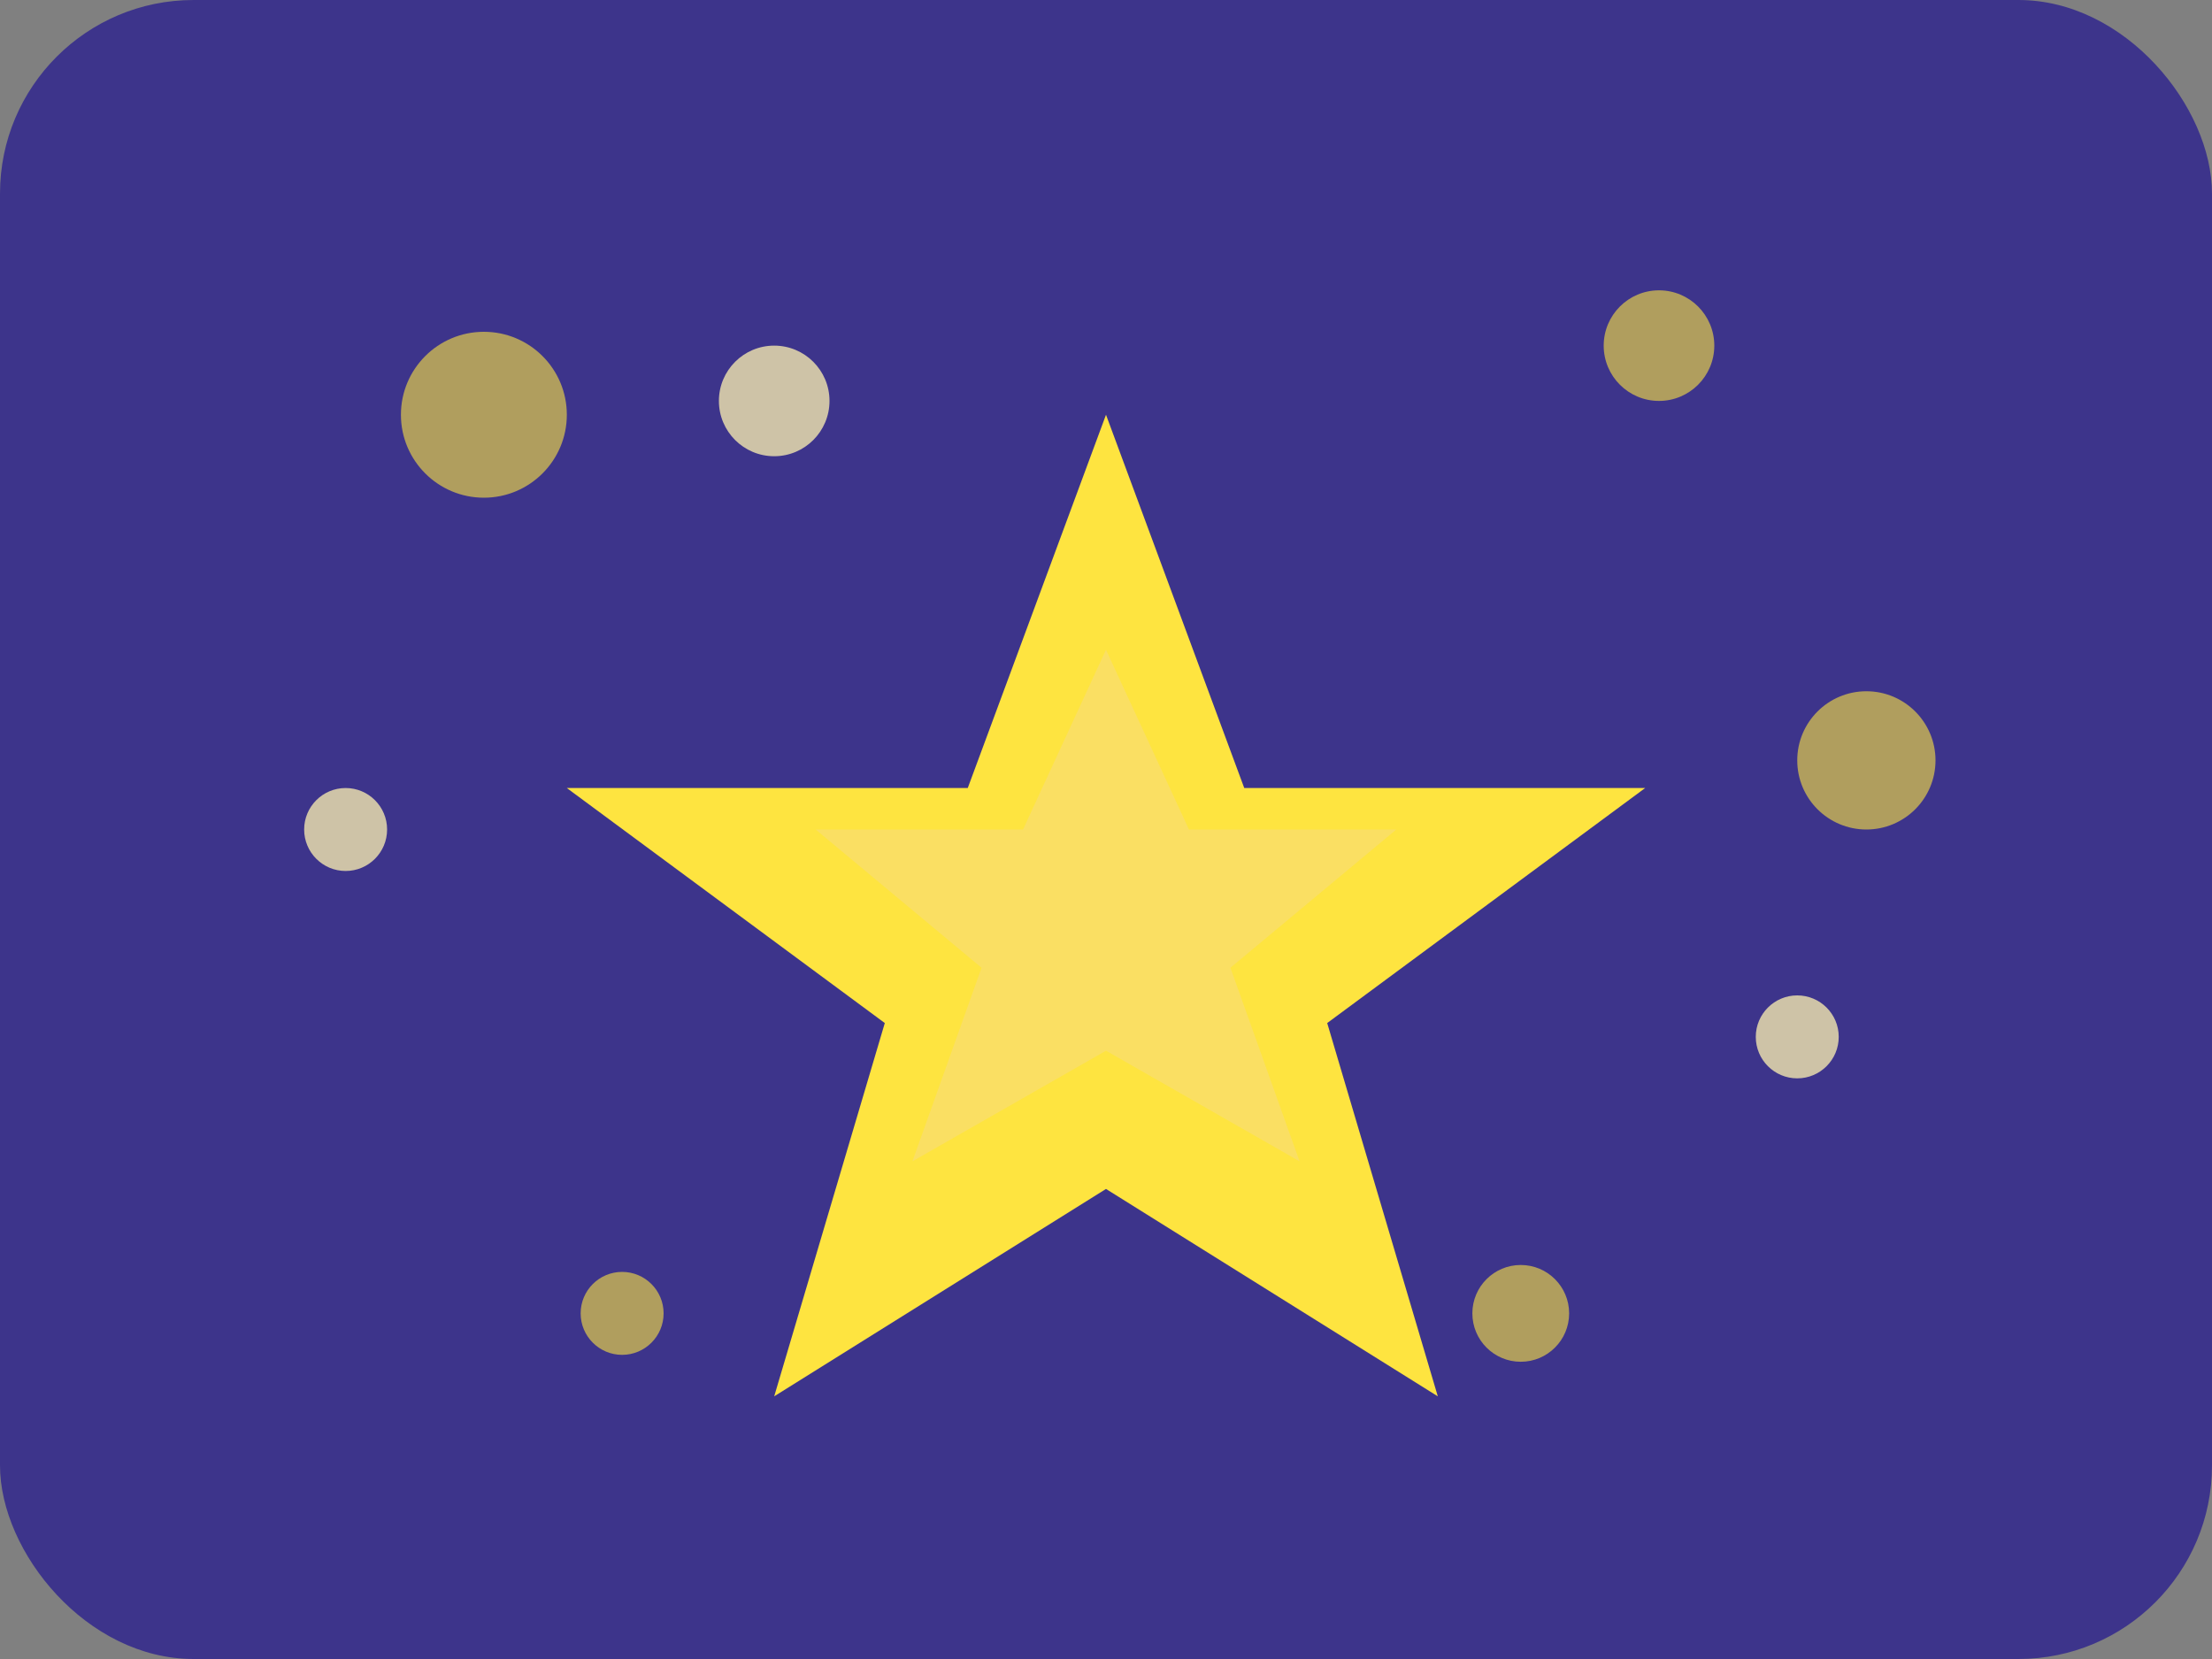 <svg xmlns="http://www.w3.org/2000/svg" viewBox="0 0 320 240">
  <rect x="0" y="0" width="320" height="240" fill="#808080" stroke="none"/>
  <rect width="320" height="240" fill="#3D348B" rx="28" />
  <g transform="translate(160 130)">
    <polygon points="0,-70 20,-16 78,-16 32,18 48,72 0,42 -48,72 -32,18 -78,-16 -20,-16" fill="#FEE440" />
    <polygon points="0,-36 12,-10 42,-10 18,10 28,38 0,22 -28,38 -18,10 -42,-10 -12,-10" fill="#FADF63" />
  </g>
  <g fill="#FEE440" opacity="0.6">
    <circle cx="70" cy="60" r="12" />
    <circle cx="240" cy="50" r="8" />
    <circle cx="270" cy="110" r="10" />
    <circle cx="90" cy="190" r="6" />
    <circle cx="220" cy="190" r="7" />
  </g>
  <g fill="#FFF3B0" opacity="0.75">
    <circle cx="50" cy="120" r="6" />
    <circle cx="112" cy="58" r="8" />
    <circle cx="260" cy="150" r="6" />
  </g>
</svg>

